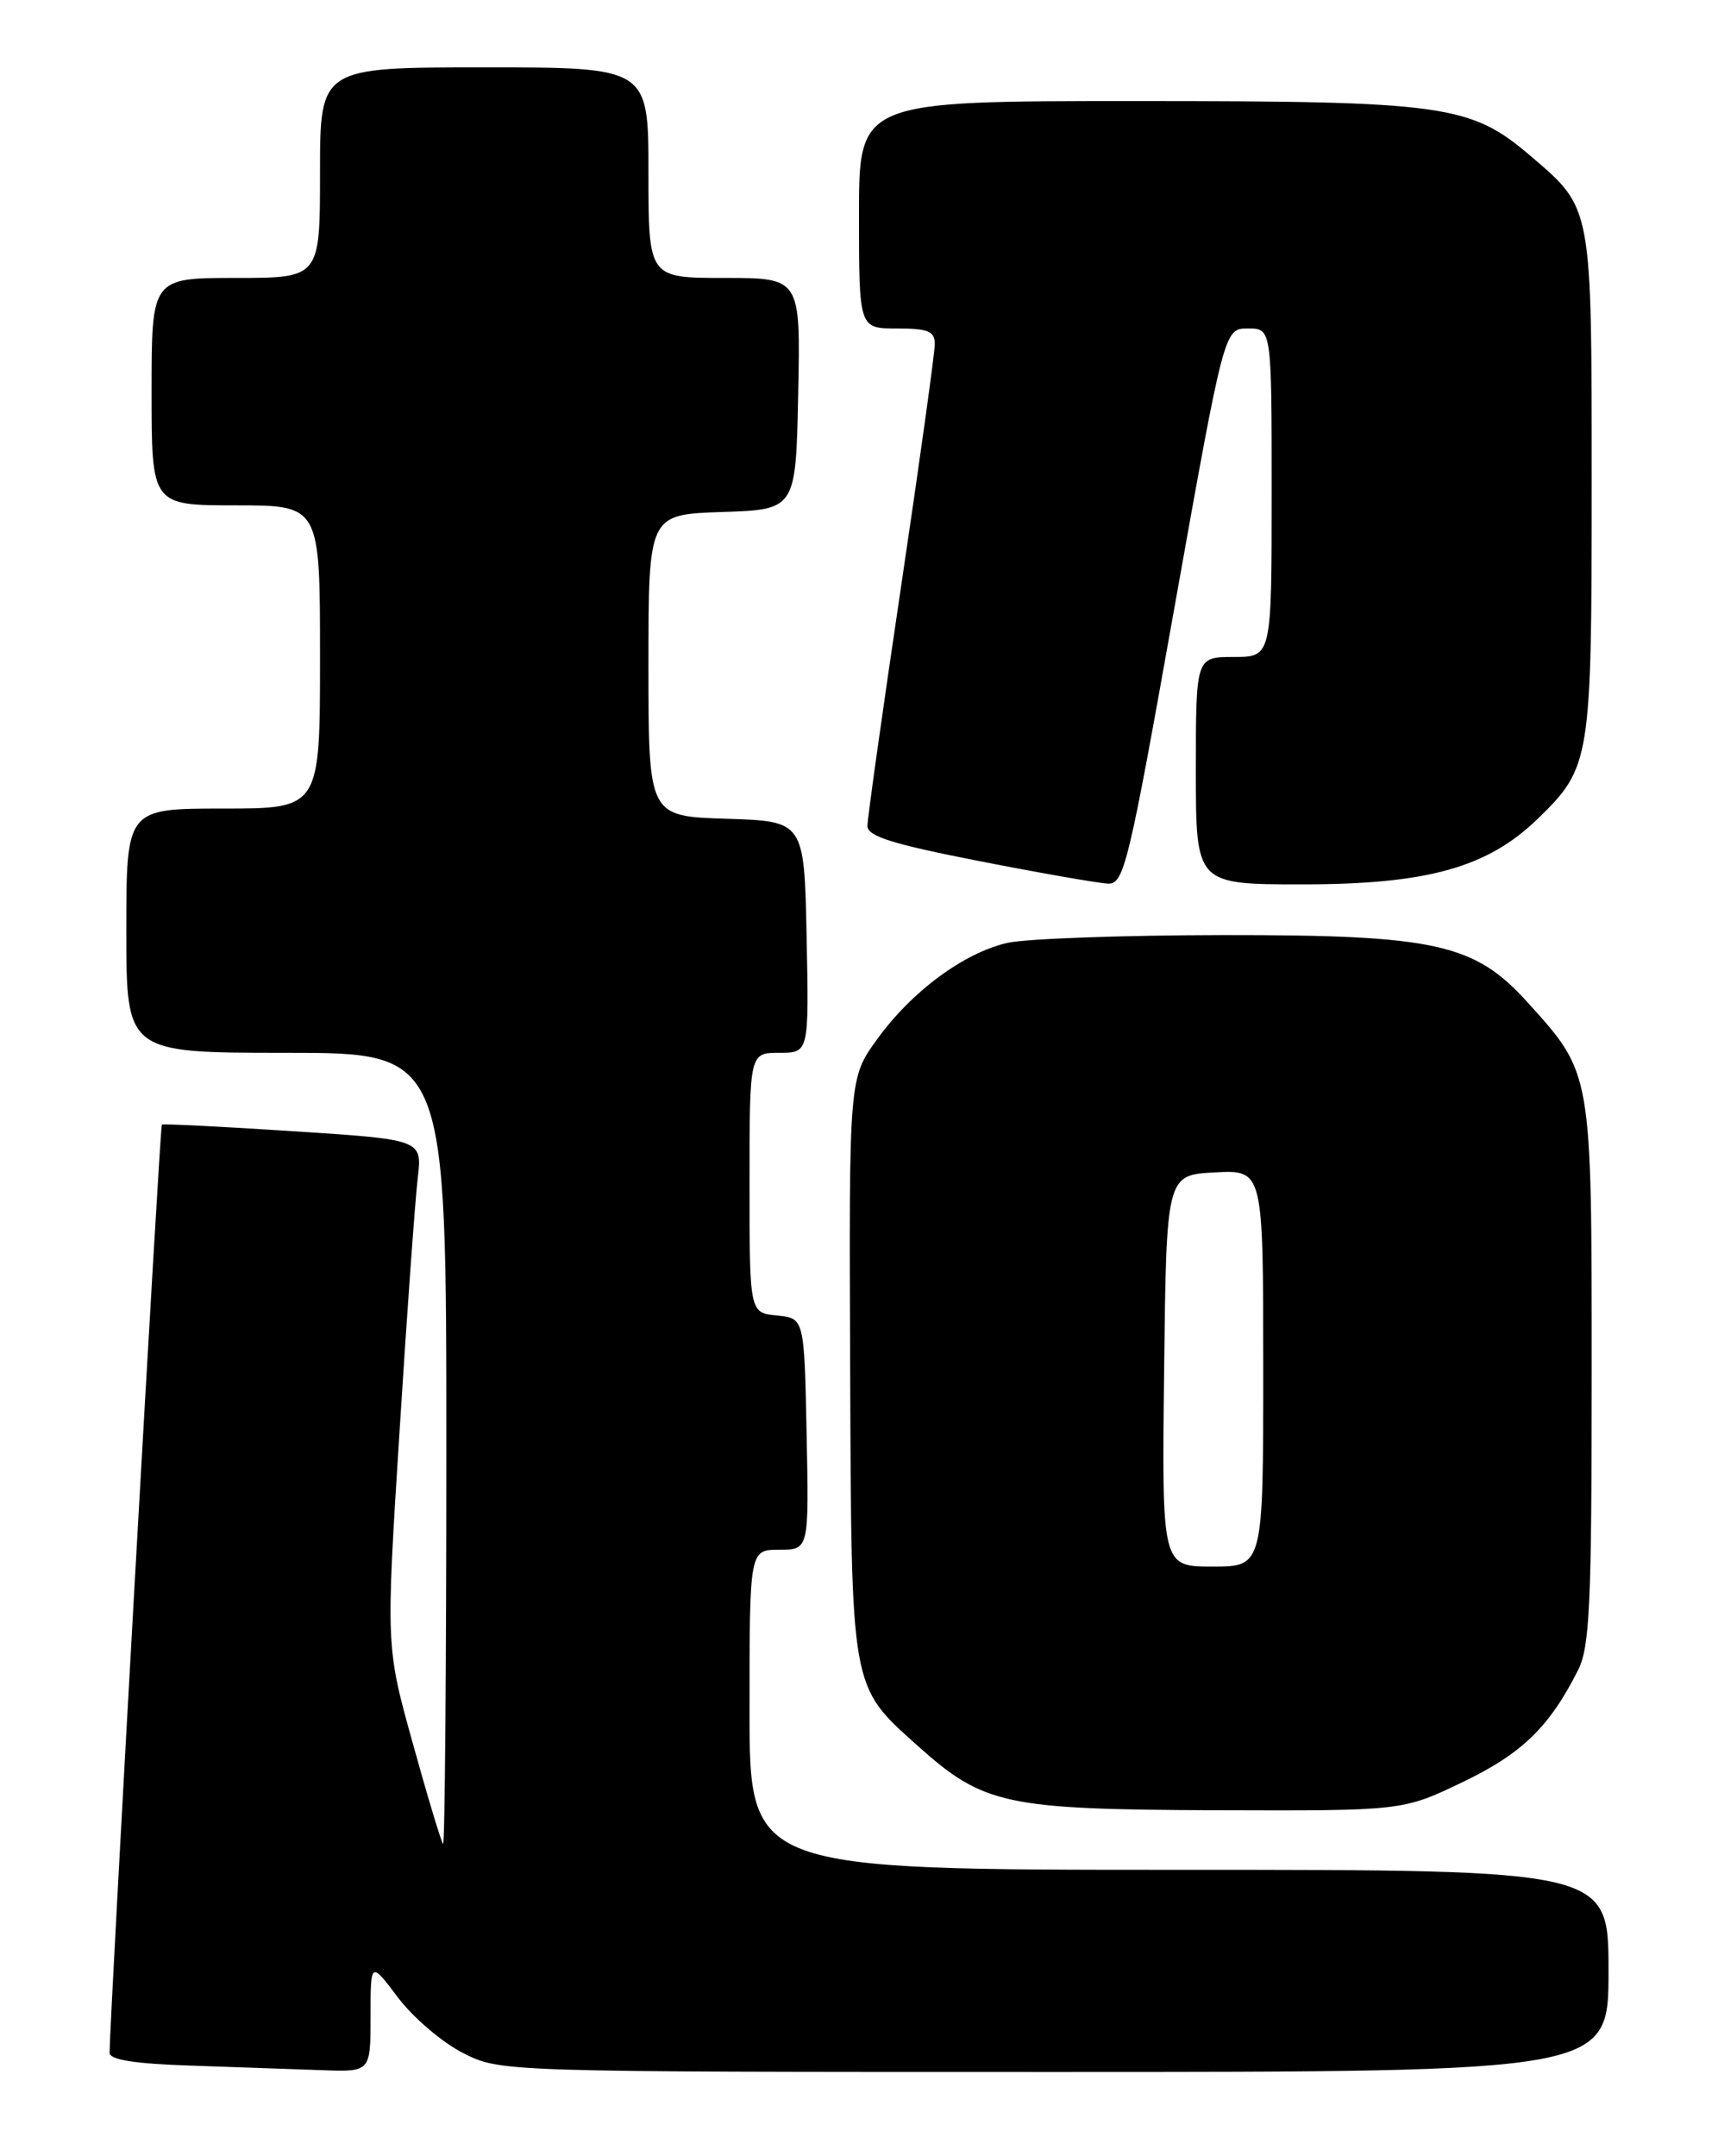 <?xml version="1.0" encoding="UTF-8" standalone="no"?>
<!DOCTYPE svg PUBLIC "-//W3C//DTD SVG 1.1//EN" "http://www.w3.org/Graphics/SVG/1.1/DTD/svg11.dtd" >
<svg xmlns="http://www.w3.org/2000/svg" xmlns:xlink="http://www.w3.org/1999/xlink" version="1.1" viewBox="0 0 204 256">
 <g >
 <path fill="currentColor"
d=" M 44.00 239.42 C 44.00 232.84 44.00 232.84 47.26 237.17 C 49.06 239.55 52.53 242.51 54.98 243.75 C 59.42 246.00 59.42 246.00 125.21 246.00 C 191.00 246.00 191.00 246.00 191.00 234.00 C 191.00 222.00 191.00 222.00 140.00 222.00 C 89.00 222.00 89.00 222.00 89.00 203.00 C 89.00 184.00 89.00 184.00 92.53 184.00 C 96.06 184.00 96.06 184.00 95.78 170.25 C 95.50 156.50 95.50 156.50 92.25 156.19 C 89.00 155.87 89.00 155.87 89.00 140.44 C 89.00 125.00 89.00 125.00 92.53 125.00 C 96.06 125.00 96.06 125.00 95.78 111.25 C 95.50 97.50 95.50 97.50 86.25 97.21 C 77.00 96.92 77.00 96.92 77.00 79.00 C 77.00 61.08 77.00 61.08 85.75 60.79 C 94.50 60.50 94.50 60.50 94.78 46.75 C 95.06 33.00 95.06 33.00 86.03 33.00 C 77.00 33.00 77.00 33.00 77.00 20.50 C 77.00 8.00 77.00 8.00 57.50 8.00 C 38.00 8.00 38.00 8.00 38.00 20.50 C 38.00 33.00 38.00 33.00 28.00 33.00 C 18.00 33.00 18.00 33.00 18.00 46.50 C 18.00 60.00 18.00 60.00 28.00 60.00 C 38.00 60.00 38.00 60.00 38.00 78.00 C 38.00 96.00 38.00 96.00 26.50 96.00 C 15.00 96.00 15.00 96.00 15.00 110.50 C 15.00 125.00 15.00 125.00 34.00 125.00 C 53.00 125.00 53.00 125.00 53.00 172.17 C 53.00 198.11 52.82 219.15 52.61 218.92 C 52.39 218.69 50.77 213.32 49.02 207.00 C 45.82 195.50 45.82 195.50 47.44 170.00 C 48.32 155.97 49.30 142.43 49.60 139.90 C 50.15 135.30 50.15 135.30 34.82 134.31 C 26.40 133.76 19.37 133.41 19.22 133.52 C 18.99 133.69 13.07 238.96 13.01 243.71 C 13.00 244.56 15.94 245.03 22.75 245.25 C 28.11 245.43 35.09 245.68 38.25 245.79 C 44.00 246.00 44.00 246.00 44.00 239.42 Z  M 173.65 211.60 C 180.72 208.21 183.96 205.07 187.38 198.30 C 188.77 195.55 189.00 190.59 189.00 163.01 C 189.00 127.11 189.07 127.51 181.38 119.00 C 175.07 112.02 170.45 111.00 145.21 111.02 C 133.27 111.04 121.75 111.45 119.60 111.95 C 114.42 113.15 108.26 117.71 104.16 123.38 C 100.81 128.00 100.81 128.00 100.95 162.19 C 101.10 200.89 100.96 200.09 108.96 207.27 C 116.80 214.29 119.34 214.84 144.53 214.93 C 166.56 215.00 166.56 215.00 173.65 211.60 Z  M 139.48 72.00 C 145.37 39.00 145.37 39.00 148.18 39.00 C 151.00 39.00 151.00 39.00 151.00 58.50 C 151.00 78.00 151.00 78.00 146.50 78.00 C 142.00 78.00 142.00 78.00 142.00 91.50 C 142.00 105.00 142.00 105.00 154.65 105.00 C 169.49 105.00 176.62 103.01 182.60 97.21 C 188.87 91.12 189.00 90.29 189.00 57.48 C 189.00 24.35 189.08 24.79 181.82 18.58 C 174.61 12.41 171.70 12.00 134.82 12.00 C 102.00 12.00 102.00 12.00 102.00 25.50 C 102.00 39.00 102.00 39.00 106.50 39.00 C 110.22 39.00 111.00 39.32 111.00 40.86 C 111.00 41.88 109.20 54.82 107.00 69.61 C 104.80 84.40 103.00 97.21 103.00 98.07 C 103.00 99.29 105.98 100.22 116.25 102.23 C 123.54 103.66 130.42 104.86 131.55 104.91 C 133.47 104.99 133.99 102.82 139.48 72.00 Z  M 138.23 162.75 C 138.50 139.50 138.50 139.50 144.25 139.20 C 150.00 138.90 150.00 138.90 150.00 162.45 C 150.00 186.00 150.00 186.00 143.98 186.00 C 137.96 186.00 137.96 186.00 138.23 162.75 Z "/>
</g>
</svg>